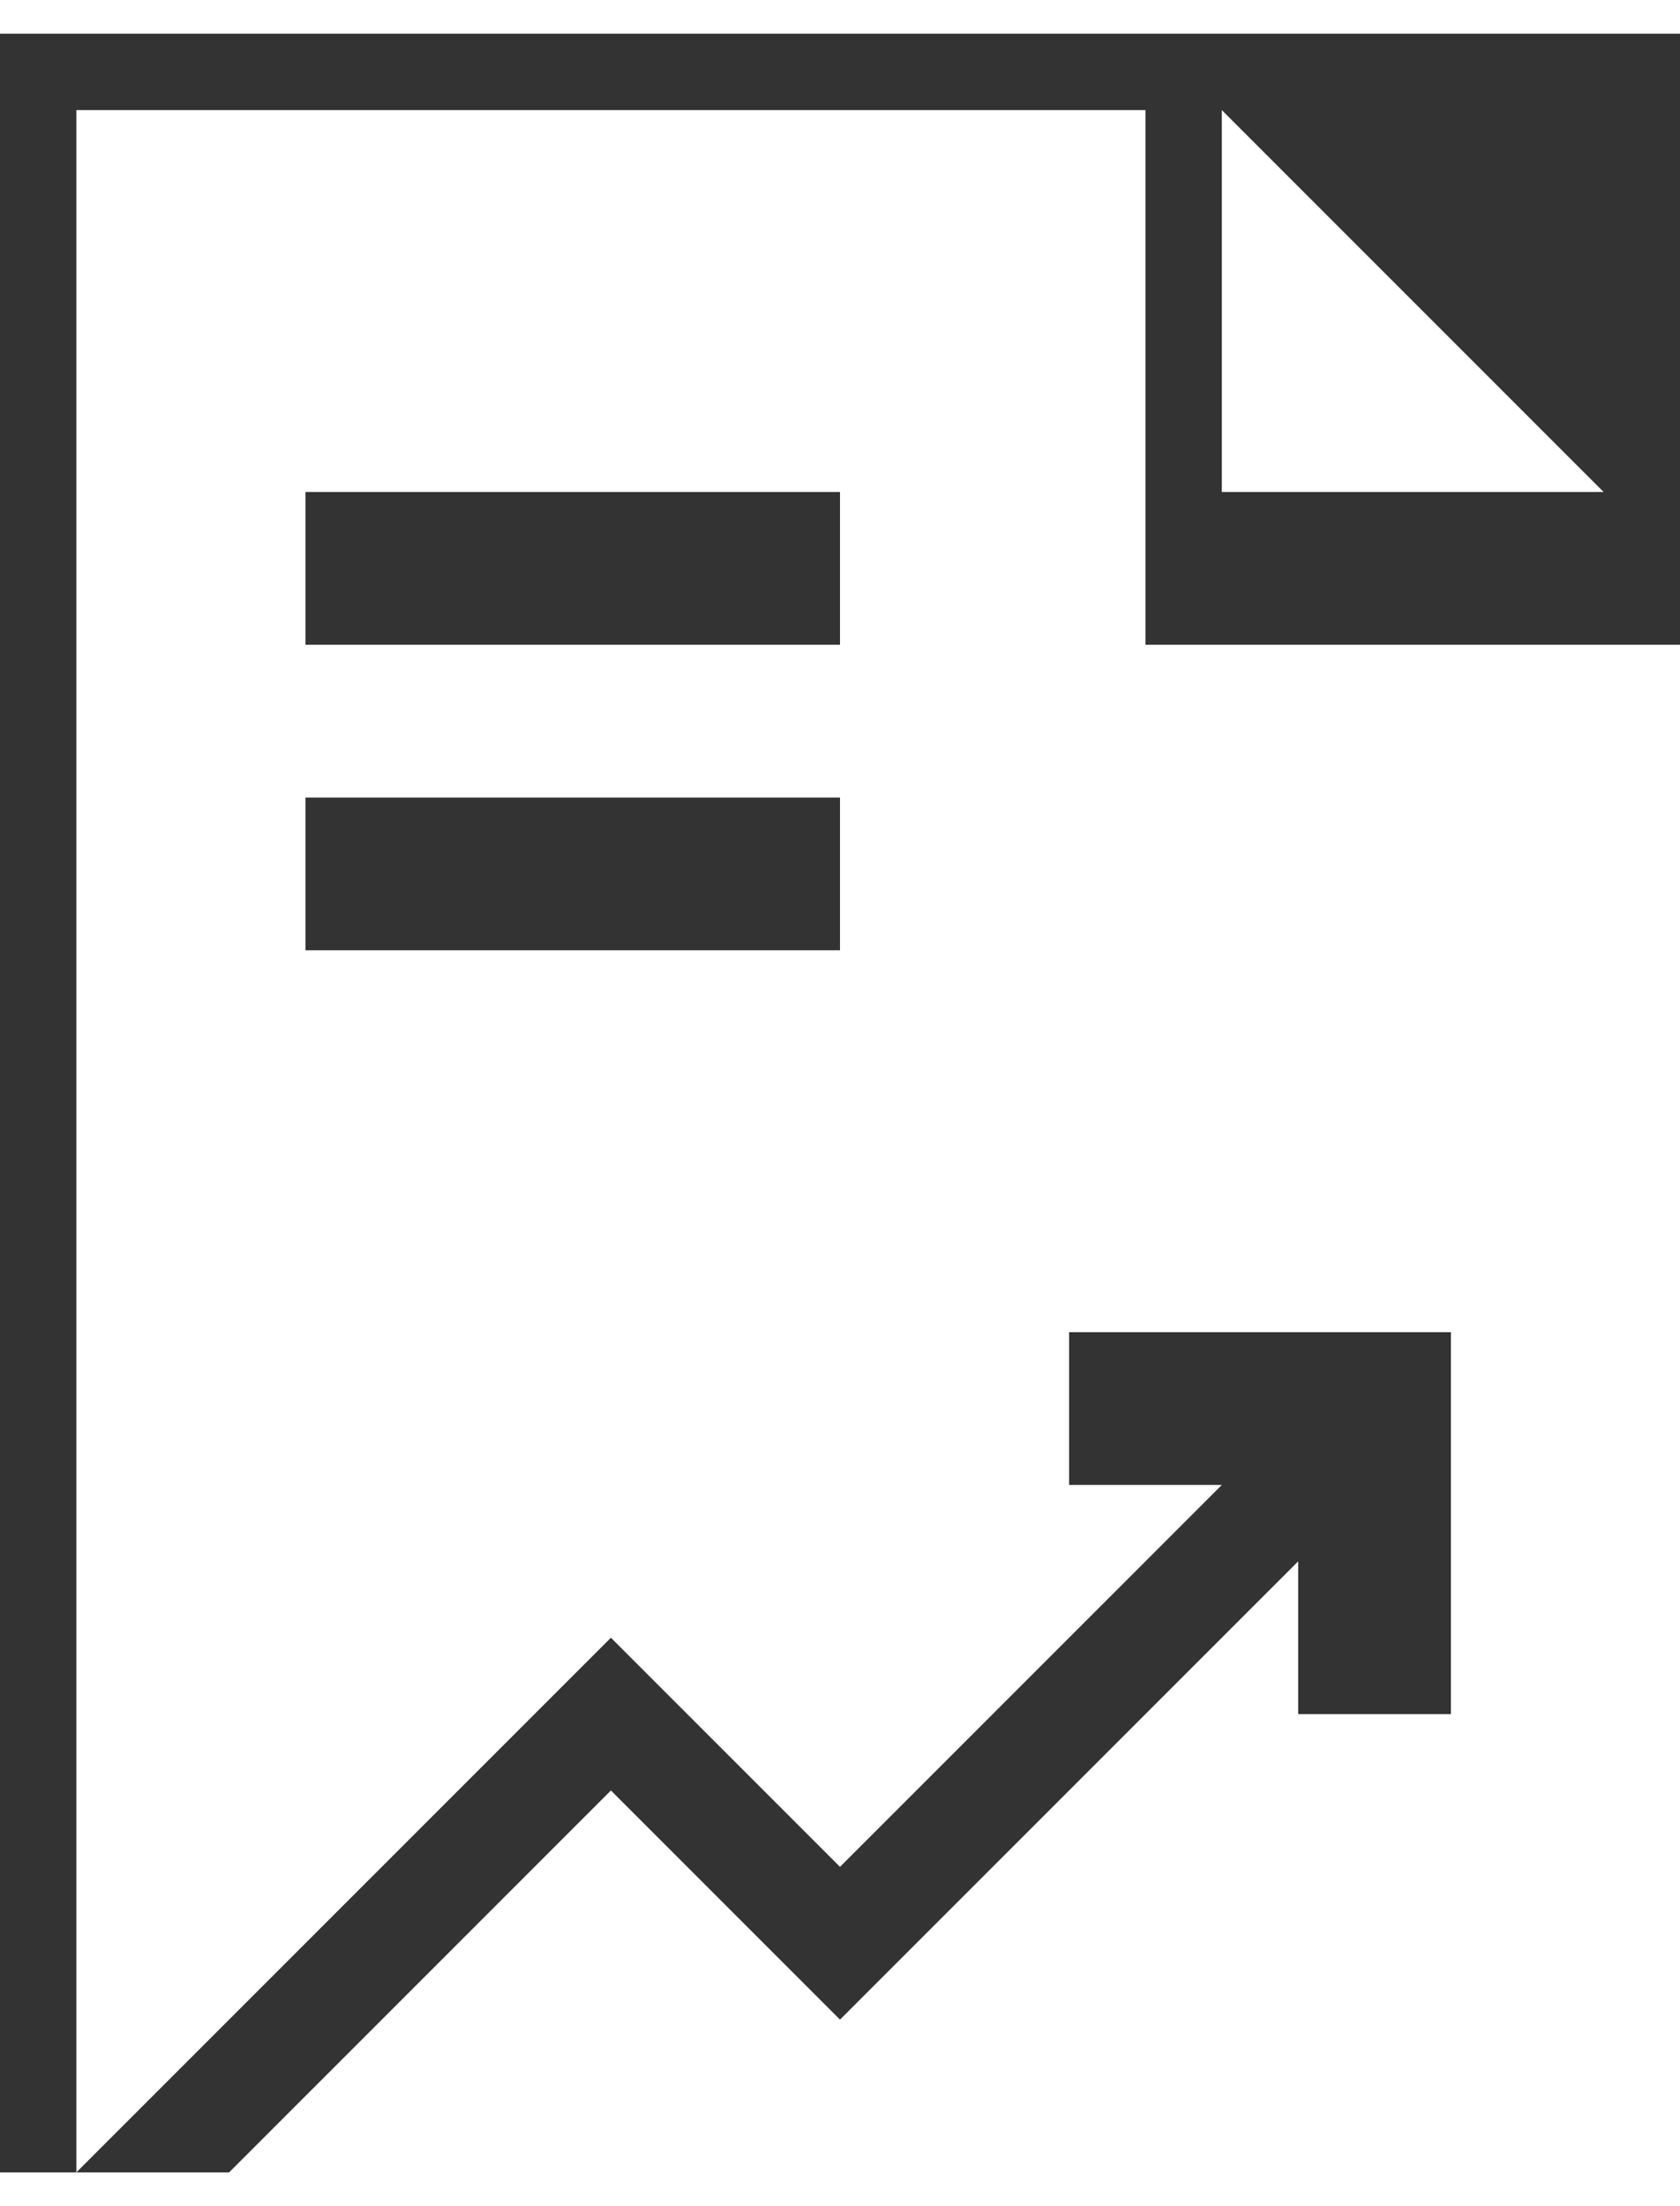 <?xml version="1.0" encoding="UTF-8"?>
<!DOCTYPE svg PUBLIC "-//W3C//DTD SVG 1.1//EN" "http://www.w3.org/Graphics/SVG/1.1/DTD/svg11.dtd">
<!-- Creator: CorelDRAW -->
<svg xmlns="http://www.w3.org/2000/svg" xml:space="preserve" width="7.457mm" height="9.79mm" version="1.1" style="shape-rendering:geometricPrecision; text-rendering:geometricPrecision; image-rendering:optimizeQuality; fill-rule:evenodd; clip-rule:evenodd"
viewBox="0 0 0.022 0.028"
 xmlns:xlink="http://www.w3.org/1999/xlink">
 <rect x="0" y="0" width="0.022" height="0.028" fill="#333333" stroke="none"/>
 <defs>
  <style type="text/css">
   <![CDATA[
    .fil0 {fill:white}
   ]]>
  </style>
 </defs>
 <g id="Layer_x0020_1">
  <path class="fil0" d="M0.021 0.006c-0.002,-0.002 -0.004,-0.004 -0.005,-0.005l0 0.005 0.005 -0zm0.001 0.002l-0.007 0 0 -0.007 -0.014 0 0 0.027 0.007 -0.007 0.003 0.003 0.005 -0.005 -0.002 0 0 -0.002 0.005 0 0 0.005 -0.002 0 0 -0.002 -0.006 0.006 -0.003 -0.003 -0.006 0.006 0.02 0 0 -0.021zm-0.011 0.004l-0.007 0 0 -0.002 0.007 0 0 0.002zm0 -0.004l-0.007 0 0 -0.002 0.007 0 0 0.002z"/>
 </g>
</svg>
